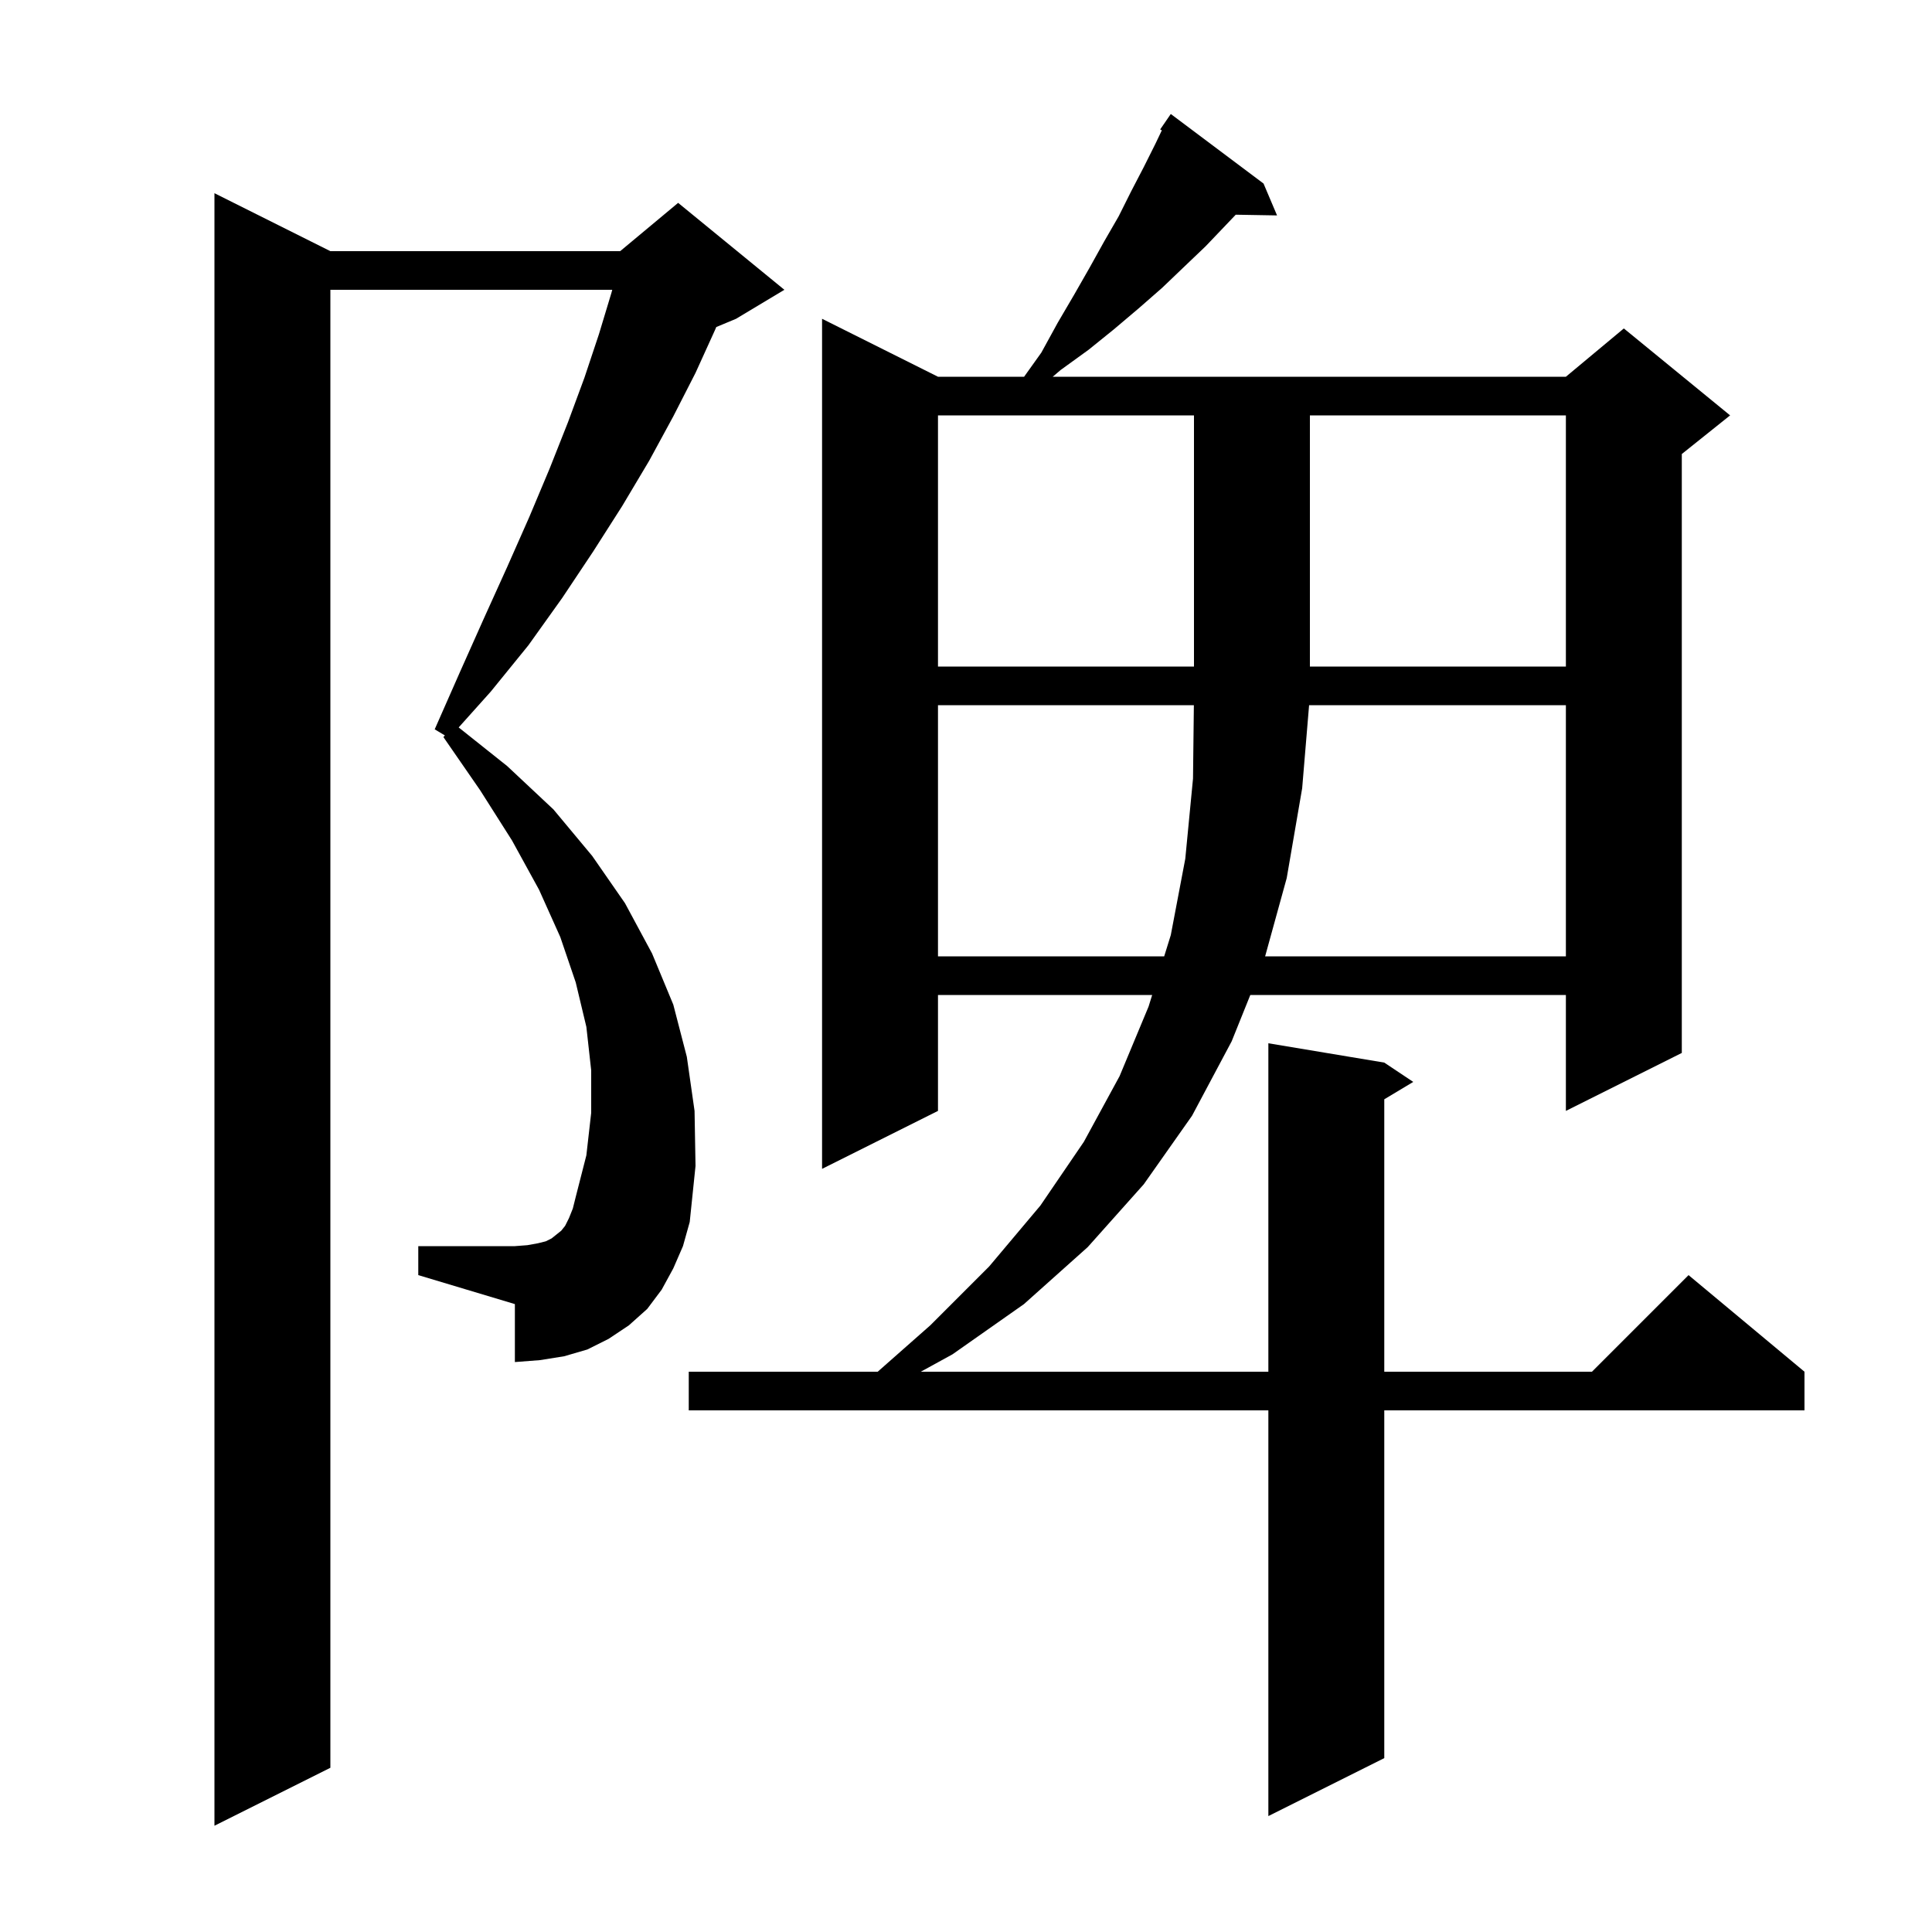 <svg xmlns="http://www.w3.org/2000/svg" xmlns:xlink="http://www.w3.org/1999/xlink" version="1.1" baseProfile="full" viewBox="0 0 200 200" width="200" height="200">
<g fill="black">
<path d="M 69.7 131.3 L 68.5 133.5 L 67.0 135.5 L 65.1 137.2 L 63.0 138.6 L 60.8 139.7 L 58.4 140.4 L 55.9 140.8 L 53.3 141.0 L 53.3 135.0 L 43.3 132.0 L 43.3 129.0 L 53.3 129.0 L 54.6 128.9 L 55.7 128.7 L 56.5 128.5 L 57.1 128.2 L 58.1 127.4 L 58.5 126.9 L 58.9 126.1 L 59.3 125.1 L 59.6 123.9 L 60.7 119.6 L 61.2 115.2 L 61.2 110.8 L 60.7 106.3 L 59.6 101.7 L 58.0 97.0 L 55.8 92.1 L 53.0 87.0 L 49.7 81.8 L 45.9 76.3 L 46.054 76.133 L 45.0 75.5 L 47.6 69.6 L 50.1 64.0 L 52.5 58.7 L 54.8 53.5 L 56.9 48.5 L 58.8 43.7 L 60.5 39.1 L 62.0 34.6 L 63.3 30.3 L 63.379 30.0 L 34.2 30.0 L 34.2 183.0 L 22.2 189.0 L 22.2 20.0 L 34.2 26.0 L 64.2 26.0 L 70.2 21.0 L 81.2 30.0 L 76.2 33.0 L 74.149 33.855 L 74.0 34.2 L 72.0 38.6 L 69.7 43.1 L 67.2 47.7 L 64.4 52.4 L 61.4 57.1 L 58.2 61.9 L 54.7 66.8 L 50.8 71.6 L 47.482 75.304 L 52.5 79.3 L 57.3 83.8 L 61.3 88.6 L 64.7 93.5 L 67.5 98.7 L 69.7 104.0 L 71.1 109.4 L 71.9 115.0 L 72.0 120.7 L 71.4 126.5 L 70.7 129.0 Z M 130.8 19.0 L 132.2 22.3 L 127.923 22.226 L 126.9 23.3 L 124.8 25.5 L 122.6 27.6 L 120.3 29.8 L 117.9 31.9 L 115.3 34.1 L 112.7 36.2 L 109.8 38.3 L 108.978 39.0 L 162.1 39.0 L 168.1 34.0 L 179.1 43.0 L 174.1 47.0 L 174.1 109.0 L 162.1 115.0 L 162.1 103.0 L 129.432 103.0 L 127.5 107.8 L 123.4 115.5 L 118.4 122.6 L 112.6 129.1 L 106.0 135.0 L 98.6 140.2 L 95.32 142.0 L 131.3 142.0 L 131.3 108.0 L 143.3 110.0 L 146.3 112.0 L 143.3 113.8 L 143.3 142.0 L 164.8 142.0 L 174.8 132.0 L 186.8 142.0 L 186.8 146.0 L 143.3 146.0 L 143.3 182.0 L 131.3 188.0 L 131.3 146.0 L 71.3 146.0 L 71.3 142.0 L 90.86 142.0 L 96.3 137.2 L 102.4 131.1 L 107.7 124.8 L 112.2 118.2 L 115.9 111.4 L 118.9 104.2 L 119.273 103.0 L 97.1 103.0 L 97.1 115.0 L 85.1 121.0 L 85.1 33.0 L 97.1 39.0 L 106.014 39.0 L 107.8 36.5 L 109.5 33.4 L 111.2 30.5 L 112.8 27.7 L 114.3 25.0 L 115.8 22.4 L 117.1 19.8 L 118.4 17.3 L 119.6 14.9 L 120.274 13.491 L 120.1 13.4 L 121.2 11.8 Z M 97.1 73.0 L 97.1 99.0 L 120.516 99.0 L 121.2 96.8 L 122.7 88.9 L 123.5 80.6 L 123.588 73.0 Z M 135.517 73.0 L 134.8 81.6 L 133.2 90.9 L 130.966 99.0 L 162.1 99.0 L 162.1 73.0 Z M 97.1 43.0 L 97.1 69.0 L 123.6 69.0 L 123.6 43.0 Z M 135.6 43.0 L 135.6 69.0 L 162.1 69.0 L 162.1 43.0 Z " />
</g>
</svg>

